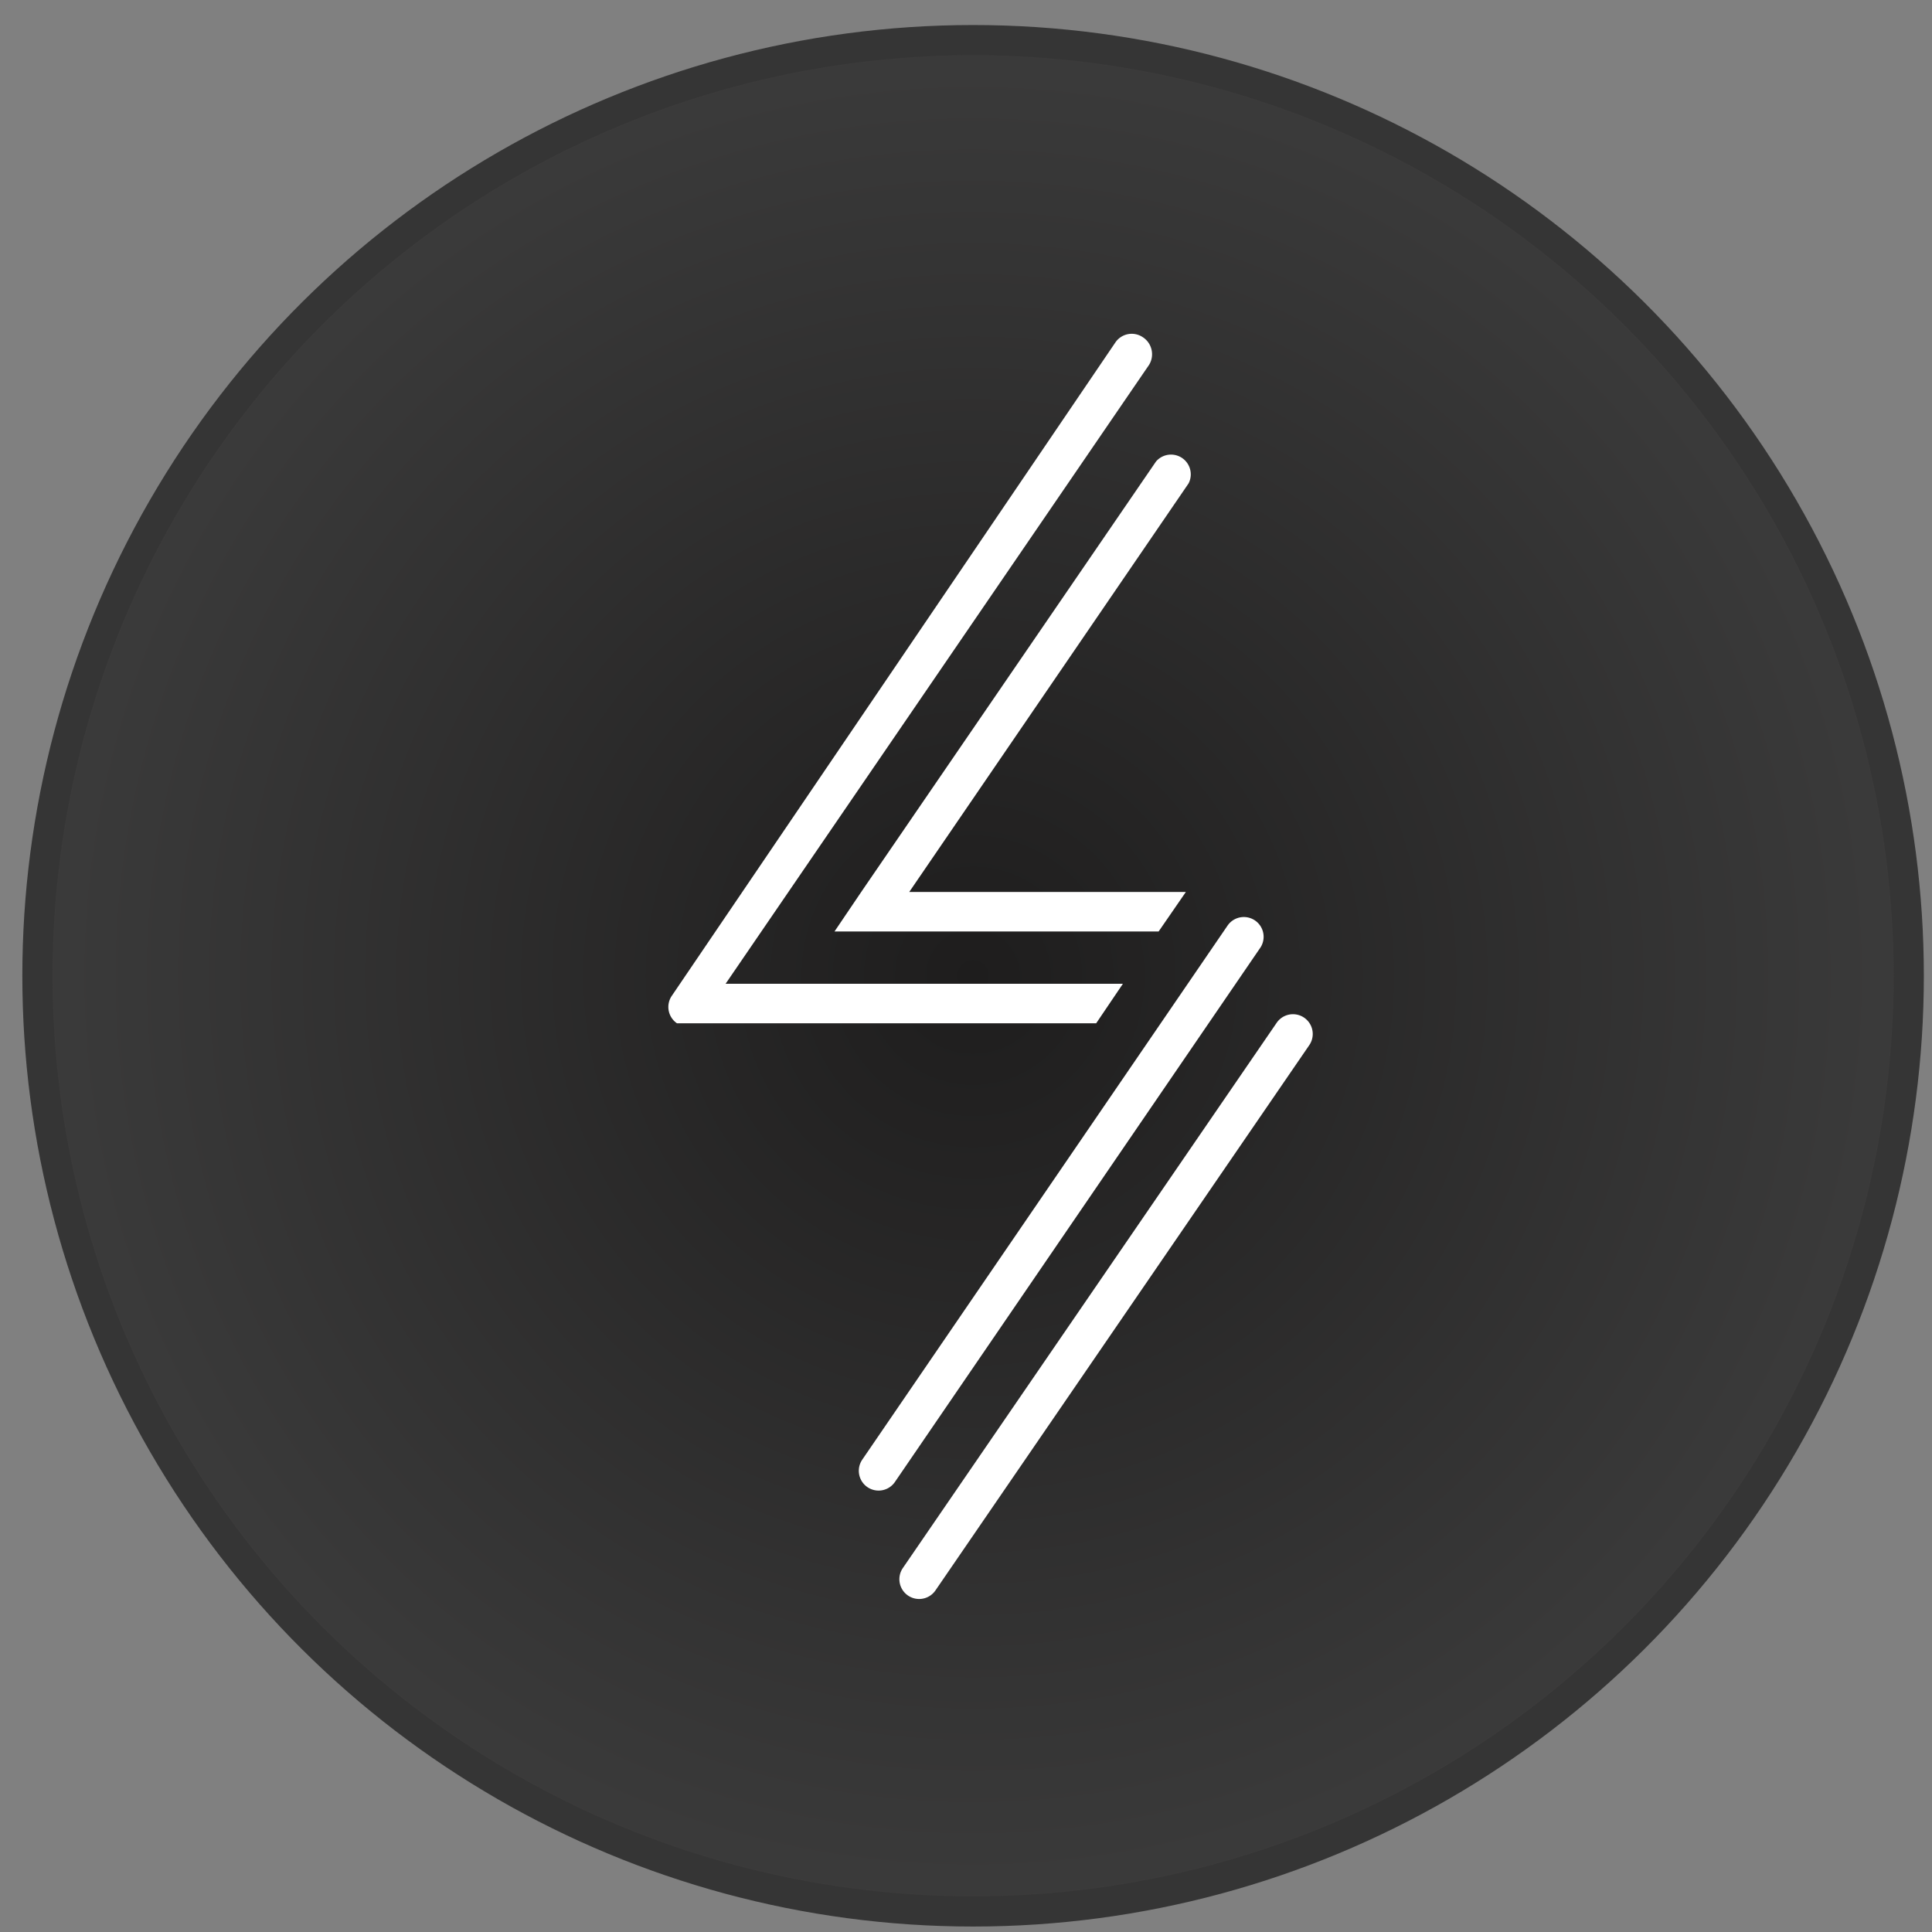 <svg viewBox="0 0 64 64" xmlns="http://www.w3.org/2000/svg">
  <rect x="0" y="0" width="64" height="64" fill="#808080" stroke="none"/>
  <defs>
    <radialGradient gradientUnits="userSpaceOnUse" cx="32.235" cy="32.324" r="30.995" id="gradient-0"
      gradientTransform="matrix(1, 0, 0, 1, 0, 0)">
      <stop offset="0" style="stop-color: rgb(30, 29, 29);"></stop>
      <stop offset="1" style="stop-color: rgb(59, 59, 59);"></stop>
    </radialGradient>
  </defs>
  <ellipse style="fill: url(#gradient-0); fill-rule: evenodd; paint-order: fill; stroke: rgb(53, 53, 53);" cx="32.235"
    cy="32.324" rx="30.995" ry="30.995" transform="matrix(0, -1, 1, 0, -0.089, 64.559)"></ellipse>
  <g fill="black" fill-rule="nonzero" transform="matrix(0.779, 0, 0, 0.779, 22.143, 10.859)" style="">
    <path
      d="M27.25 30.506L11.354 53.692a.84.84 0 11-1.385-.954l15.896-23.185a.84.84 0 111.385.953zM25.16 26.374L9.629 49.082a.84.84 0 01-1.385-.954L23.776 25.42a.84.84 0 011.385.954zM20.438 1.576L2.43 27.895h16.895l-1.136 1.68H.363a.84.84 0 01-.227-1.158L19.006.622a.84.84 0 011.159-.227c.398.253.52.78.273 1.181z"
      style="fill: rgb(255, 255, 255);"></path>
    <path d="M22.118 6.617L10.24 23.99h11.763l-1.158 1.68H7.062l1.136-1.68L20.733 5.686a.84.84 0 011.385.931z"
      style="fill: rgb(255, 255, 255);"></path>
  </g>
</svg>